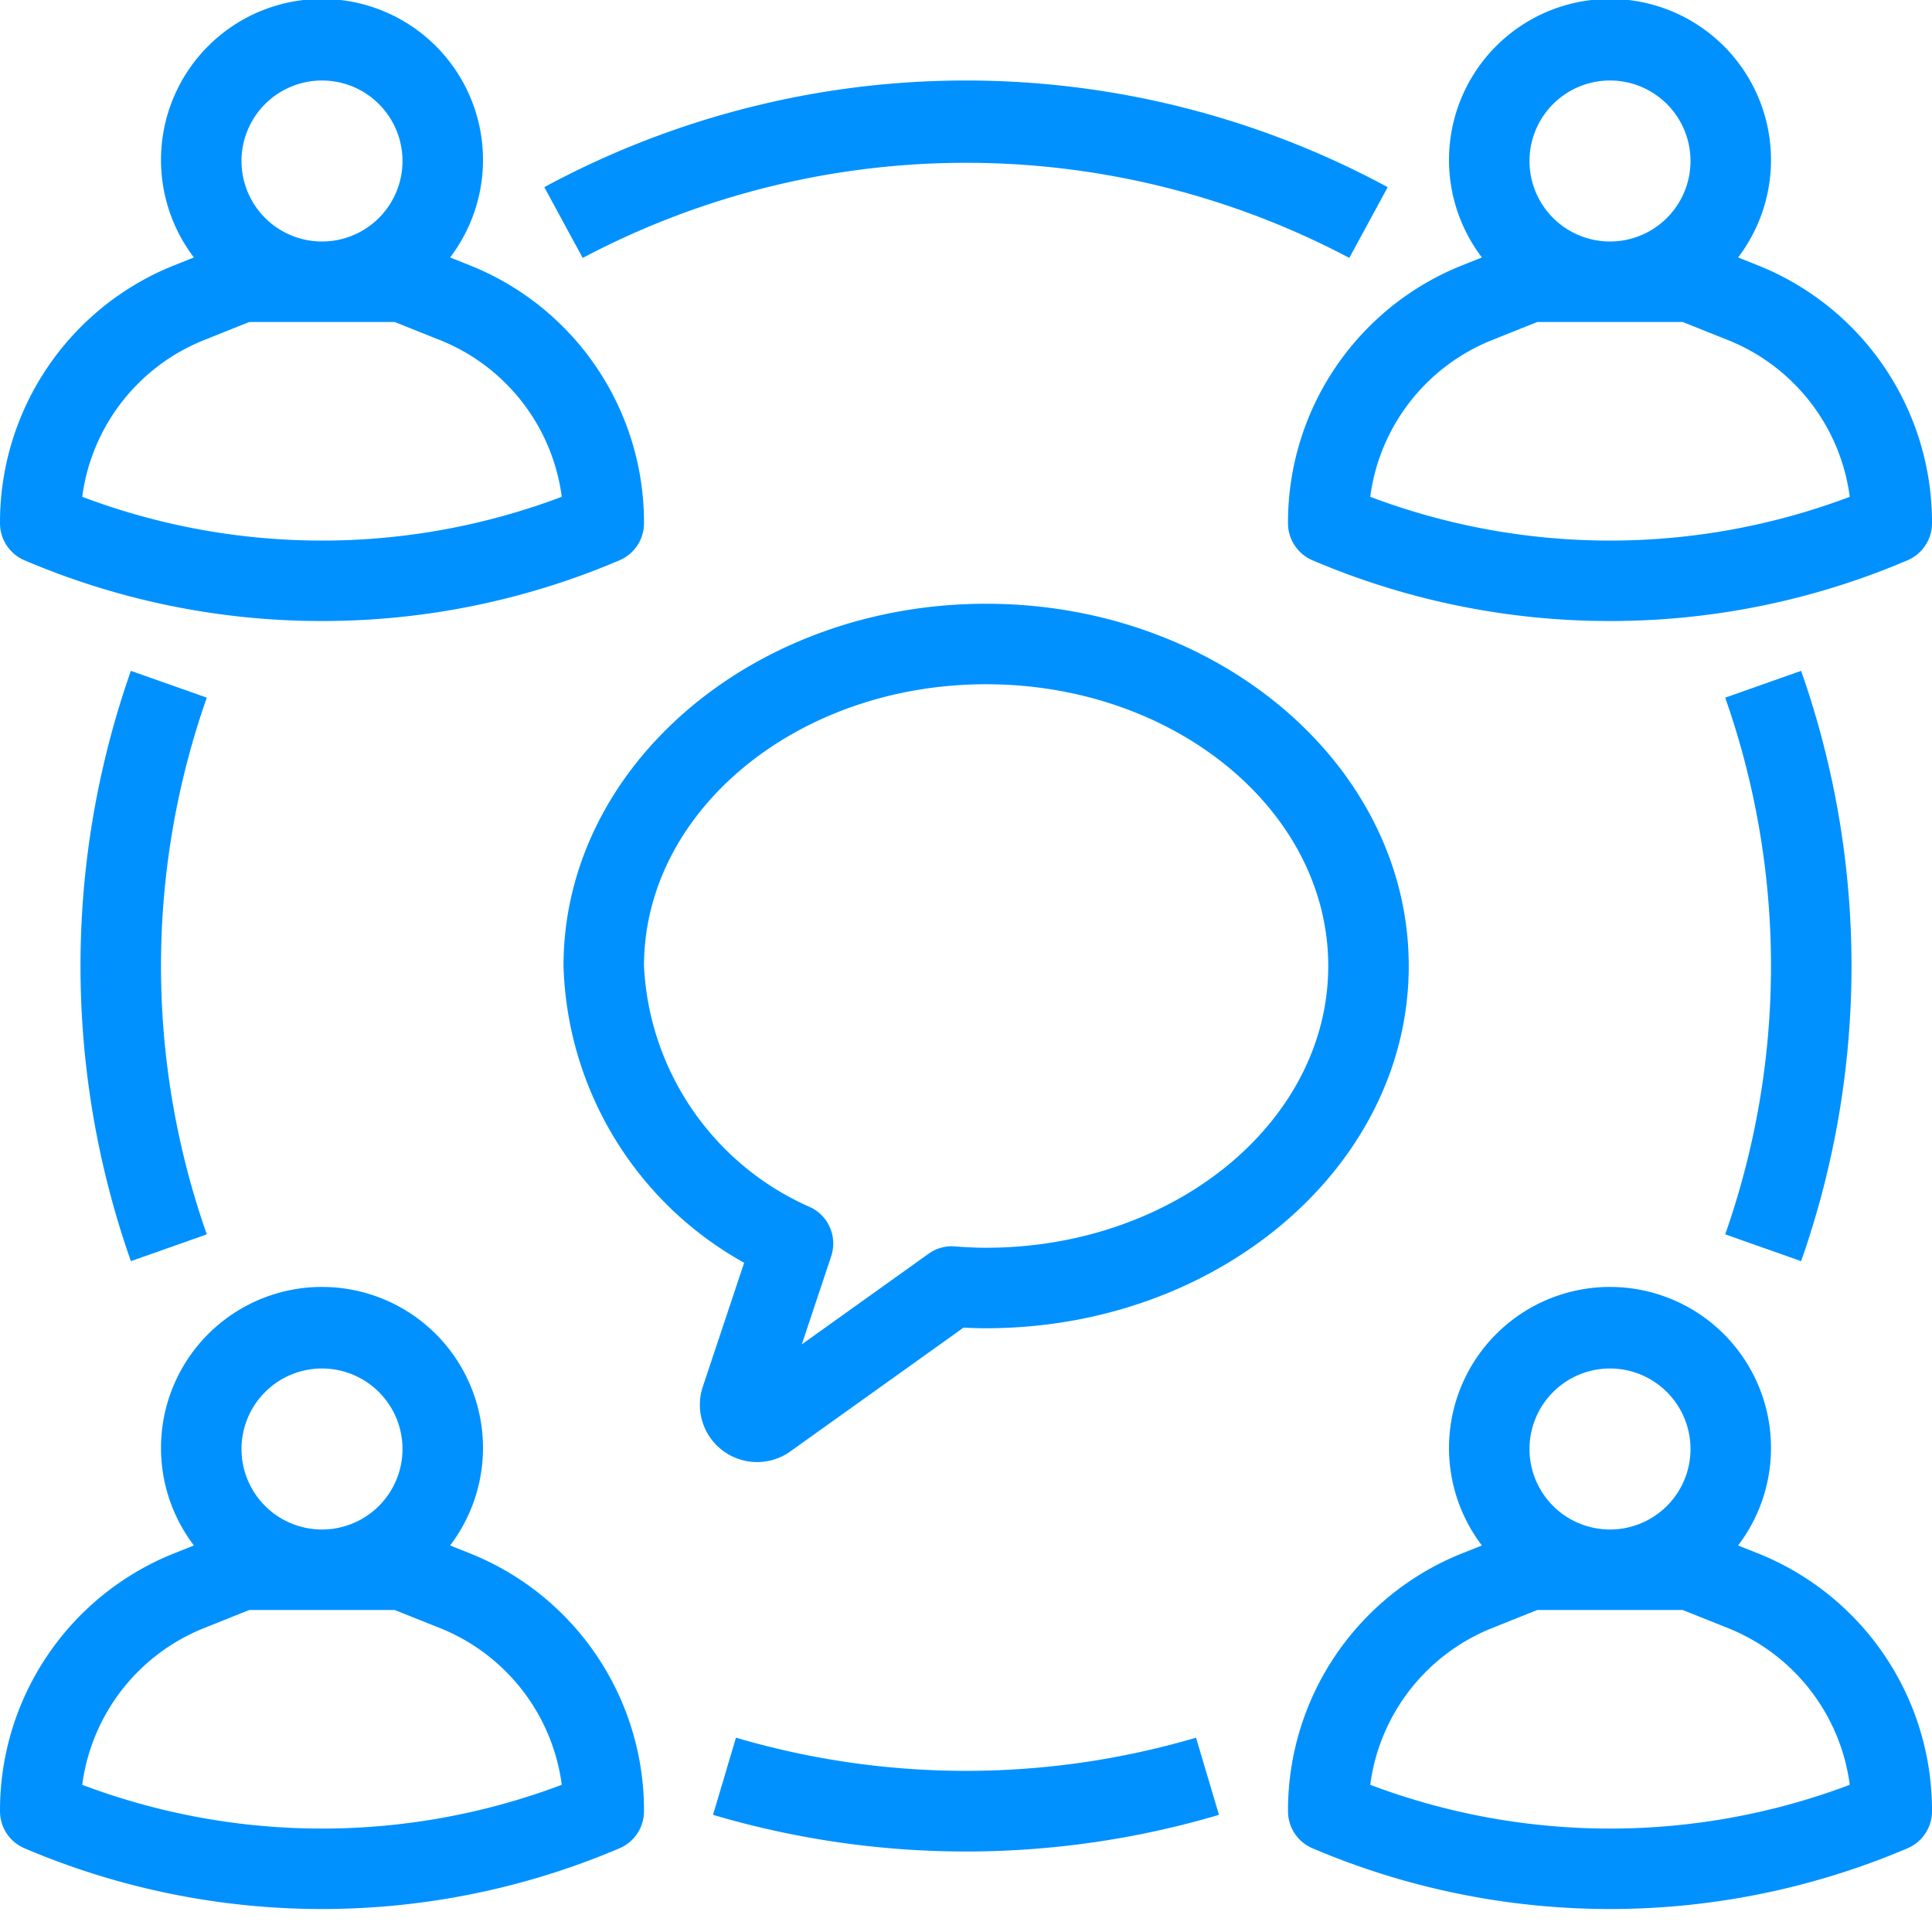 <svg xmlns="http://www.w3.org/2000/svg" viewBox="0 0 48 48"><title>meeting-exchange-chat-talk-speech-communication-people</title><g id="_02-meeting" data-name="02-meeting"><path d="M.606,45.919a18.858,18.858,0,0,0,14.788,0A1,1,0,0,0,16,45a6.876,6.876,0,0,0-4.342-6.414l-.475-.19a4,4,0,1,0-6.366,0l-.474.19A6.875,6.875,0,0,0,0,45,1,1,0,0,0,.606,45.919ZM8,34a2,2,0,1,1-2,2A2,2,0,0,1,8,34ZM5.085,40.443,6.193,40H9.807l1.108.443a4.88,4.88,0,0,1,3.042,3.9,16.859,16.859,0,0,1-11.914,0A4.88,4.88,0,0,1,5.085,40.443Z" id="id_101" style="fill: rgb(0, 145, 255);"></path><path d="M.606,13.919A18.784,18.784,0,0,0,8,15.429a18.784,18.784,0,0,0,7.394-1.51A1,1,0,0,0,16,13a6.876,6.876,0,0,0-4.342-6.414l-.475-.19a4,4,0,1,0-6.366,0l-.474.19A6.875,6.875,0,0,0,0,13,1,1,0,0,0,.606,13.919ZM8,2A2,2,0,1,1,6,4,2,2,0,0,1,8,2ZM5.085,8.443,6.193,8H9.807l1.108.443a4.88,4.88,0,0,1,3.042,3.9,16.859,16.859,0,0,1-11.914,0A4.88,4.88,0,0,1,5.085,8.443Z" id="id_102" style="fill: rgb(0, 145, 255);"></path><path d="M43.658,6.586l-.475-.19a4,4,0,1,0-6.366,0l-.474.19A6.875,6.875,0,0,0,32,13a1,1,0,0,0,.606.919A18.784,18.784,0,0,0,40,15.429a18.784,18.784,0,0,0,7.394-1.51A1,1,0,0,0,48,13,6.876,6.876,0,0,0,43.658,6.586ZM40,2a2,2,0,1,1-2,2A2,2,0,0,1,40,2ZM34.043,12.343a4.88,4.88,0,0,1,3.042-3.9L38.193,8h3.614l1.108.443a4.88,4.88,0,0,1,3.042,3.9A16.859,16.859,0,0,1,34.043,12.343Z" id="id_103" style="fill: rgb(0, 145, 255);"></path><path d="M43.658,38.586l-.475-.19a4,4,0,1,0-6.366,0l-.474.19A6.875,6.875,0,0,0,32,45a1,1,0,0,0,.606.919,18.858,18.858,0,0,0,14.788,0A1,1,0,0,0,48,45,6.876,6.876,0,0,0,43.658,38.586ZM40,34a2,2,0,1,1-2,2A2,2,0,0,1,40,34ZM34.043,44.343a4.88,4.88,0,0,1,3.042-3.9L38.193,40h3.614l1.108.443a4.88,4.88,0,0,1,3.042,3.9A16.859,16.859,0,0,1,34.043,44.343Z" id="id_104" style="fill: rgb(0, 145, 255);"></path><path d="M35,24c0-4.962-4.71-9-10.5-9S14,19.038,14,24a8.729,8.729,0,0,0,4.488,7.373L17.462,34.45a1.422,1.422,0,0,0,2.177,1.608l4.3-3.074c.184.01.37.016.558.016C30.29,33,35,28.962,35,24ZM24.5,31c-.261,0-.519-.014-.775-.033a.977.977,0,0,0-.656.183L19.921,33.4l.729-2.187a1,1,0,0,0-.5-1.212A6.907,6.907,0,0,1,16,24c0-3.86,3.813-7,8.5-7S33,20.14,33,24,29.187,31,24.5,31Z" id="id_105" style="fill: rgb(0, 145, 255);"></path><path d="M3.252,16.667a22.1,22.1,0,0,0,0,14.666l1.886-.666a20.1,20.1,0,0,1,0-13.334Z" id="id_106" style="fill: rgb(0, 145, 255);"></path><path d="M18.285,43.172l-.57,1.917a22.136,22.136,0,0,0,12.57,0l-.57-1.917A20.225,20.225,0,0,1,18.285,43.172Z" id="id_107" style="fill: rgb(0, 145, 255);"></path><path d="M44.748,31.333a22.1,22.1,0,0,0,0-14.666l-1.886.666a20.1,20.1,0,0,1,0,13.334Z" id="id_108" style="fill: rgb(0, 145, 255);"></path><path d="M33.523,6.408l.954-1.758a22.036,22.036,0,0,0-20.954,0l.954,1.758A20.369,20.369,0,0,1,33.523,6.408Z" id="id_109" style="fill: rgb(0, 145, 255);"></path></g></svg>